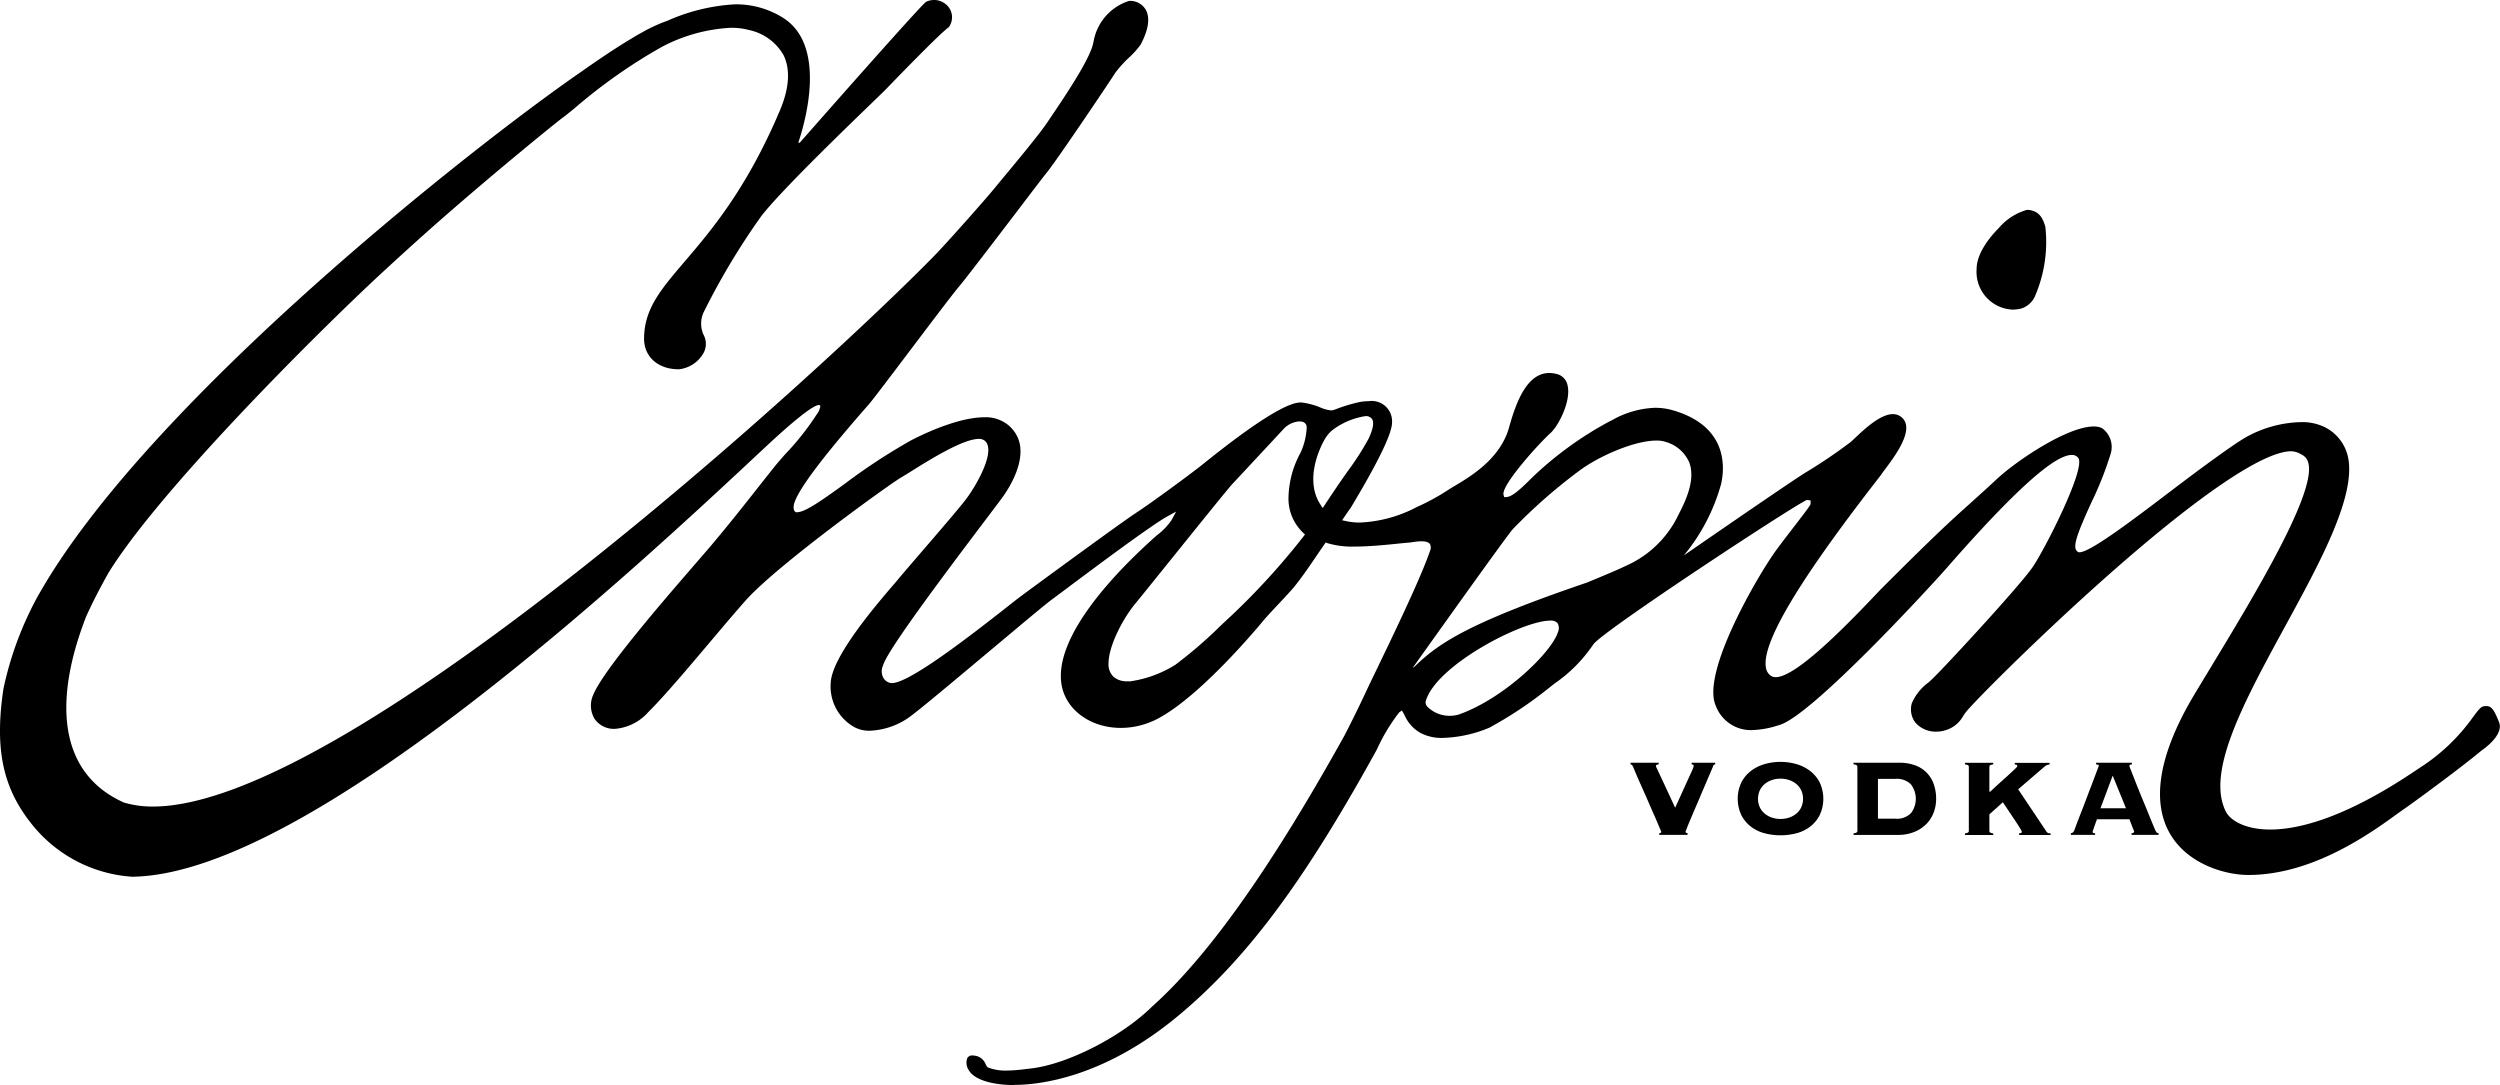 <svg xmlns="http://www.w3.org/2000/svg" viewBox="0 0 96 41.666">
  <title>Chopin Vodka</title>
  <g>
    <path d="M63.715 31.997a.222.222 0 0 0 .063-.021c.009-.006.015-.015.016-.026a.757.757 0 0 0-.042-.108c-.028-.065-.064-.15-.108-.255-.044-.105-.095-.225-.156-.358-.06-.134-.12-.272-.182-.416-.061-.144-.124-.286-.187-.427-.063-.141-.121-.27-.174-.39s-.097-.223-.134-.311c-.037-.088-.063-.149-.077-.184a.562.562 0 0 0-.058-.116c-.016-.019-.039-.03-.063-.032v-.063h1.08v.063c-.029-0-.058.007-.084.021-.014.01-.022.025-.021.042a.213.213 0 0 0 .024.066c.016.033.049.104.1.213.051.109.125.267.221.474.097.207.227.49.393.848.158-.348.284-.624.377-.83.093-.205.165-.363.216-.472.051-.109.083-.183.097-.224a.312.312 0 0 0 .021-.082c.001-.015-.005-.029-.016-.039-.019-.012-.041-.018-.063-.019v-.063h.905v.063a.272.272 0 0 0-.05.021c-.015.011-.026.028-.029.047-.007.021-.028.072-.063.153-.035.081-.078.181-.129.3-.051.119-.105.252-.169.397-.063.145-.125.294-.189.445-.065.151-.128.299-.19.442-.061.144-.116.272-.163.385-.047.112-.085.206-.113.279a.931.931 0 0 0-.042.121c0 .032.025.047.074.047v.07h-1.085l.002-.065Zm4.657-2.74c.215-.001.429.03.635.092.189.057.366.149.521.271.15.12.271.271.356.443.176.388.176.834 0 1.222-.085.172-.206.323-.356.443-.154.122-.332.211-.521.263-.416.113-.854.113-1.27 0-.19-.052-.367-.141-.521-.263-.15-.12-.271-.271-.356-.443-.176-.388-.176-.834 0-1.222.085-.172.206-.323.356-.443.155-.123.332-.215.521-.271.206-.062.42-.094.635-.092Zm0 .643a1.016 1.016 0 0 0-.329.053c-.1.033-.192.084-.274.15-.08.066-.145.149-.19.242-.095.209-.095.449 0 .659.045.094.11.176.19.242.081.066.174.117.274.15.214.07.445.07.659 0 .1-.033.192-.084.274-.15.08-.066.145-.149.19-.242.095-.209.095-.449 0-.659-.045-.093-.11-.176-.19-.242-.081-.066-.174-.117-.274-.15a1.017 1.017 0 0 0-.33-.053Zm2.95-.453c.001-.023-.008-.044-.024-.06-.037-.023-.08-.035-.124-.035v-.063H72.924c.216-.005.43.031.633.105.168.063.319.163.443.293.117.127.206.276.261.44.059.177.088.362.087.548 0.0.177-.031.353-.092.519-.061.166-.156.317-.279.443-.132.133-.29.238-.464.308-.205.081-.425.121-.646.116h-1.691v-.063c.044-0.0.087-.012.124-.035.016-.016.025-.038.024-.06l-.001-2.454Zm1.459 1.991c.222.021.442-.057.601-.214.246-.326.246-.775 0-1.101-.159-.156-.379-.235-.601-.214h-.668v1.528l.668 0Zm4.753.559a.261.261 0 0 0 .074-.008c.017-.005.026-.026.026-.06a.346.346 0 0 0-.047-.095c-.032-.053-.072-.118-.121-.195-.05-.077-.105-.16-.164-.246-.058-.086-.116-.172-.169-.253-.053-.08-.1-.151-.141-.211-.04-.06-.07-.1-.084-.121l-.516.464v.633c-.001.023.008.044.024.06.037.023.08.035.124.035v.063h-1.085v-.063c.044-0.0.086-.012.124-.035.016-.016.024-.038.024-.06v-2.455c.001-.023-.008-.044-.024-.06-.037-.023-.08-.035-.124-.035v-.063h1.085v.063c-.044-0-.087.012-.124.035-.016.016-.025.038-.024.06v.949h.037c.105-.102.219-.207.34-.316.121-.109.233-.21.335-.303.102-.094.187-.173.255-.237.069-.065.103-.105.103-.119 0-.032-.009-.05-.026-.055a.447.447 0 0 0-.069-.013v-.063h1.338v.063a.461.461 0 0 0-.087.016.22.22 0 0 0-.063.032c-.019.014-.041.031-.063.05-.023.019-.05.043-.082.07l-.912.785 1.075 1.607c.017.033.045.059.079.074a.329.329 0 0 0 .09.011v.063h-1.208v-.065Zm2.824-.053c-.001.015.006.03.018.039.024.011.05.016.077.013v.063h-.933v-.063c.031-.004.06-.016.084-.035.023-.025.042-.055.053-.087.007-.018.025-.065.053-.142.028-.077.065-.176.11-.292.045-.117.096-.248.153-.393.057-.144.112-.291.168-.44.056-.149.111-.295.166-.438.055-.142.103-.27.145-.382.042-.112.076-.204.103-.274.026-.07.04-.107.04-.111 0-.018-.011-.03-.035-.035a.473.473 0 0 0-.07-.016v-.063h1.375v.063a.286.286 0 0 0-.069.016c-.018.007-.026.025-.026.053a1.136 1.136 0 0 0 .05.137c.034.084.076.194.129.329.052.135.113.287.182.457.068.171.14.344.213.521.074.177.145.35.213.519.068.169.131.32.187.453a.523.523 0 0 0 .07.127c.02.021.047.033.076.032v.063h-1.038v-.063c.066-.004.1-.025.1-.063a.654.654 0 0 0-.026-.07c-.018-.044-.037-.093-.058-.148-.021-.054-.041-.105-.06-.155a.767.767 0 0 1-.035-.1h-1.249c-.035.095-.063.172-.084.232-.021.06-.038.105-.05.141-.012.035-.021.06-.026.077a.124.124 0 0 0-.005.036Zm1.28-.906-.511-1.254-.469 1.254h.98Z"/>
    <path d="M38.954 41.666c-.867 0-1.532-.211-1.737-.548-.105-.139-.132-.322-.073-.486.041-.069.116-.109.196-.103a.406.406 0 0 1 .069.006c.198.017.369.146.441.332.015.041.038.077.068.108l.014.013.017.007c.225.083.464.122.704.115a6.199 6.199 0 0 0 .744-.059l.184-.021c1.4-.156 3.491-1.223 4.661-2.379 2.142-1.914 4.56-5.32 7.388-10.411.291-.564.561-1.115.806-1.639.103-.22.253-.534.433-.905.681-1.413 1.69-3.505 2.044-4.543.04-.083.038-.18-.004-.262-.048-.069-.16-.105-.33-.105a1.991 1.991 0 0 0-.276.023l-.098.014v.005h-.003c-.137.009-.314.027-.515.047l-.046.005c-.482.049-1.074.108-1.615.108-.351.013-.702-.029-1.04-.127l-.081-.028-.049.071c-.097.14-.191.279-.285.416-.295.434-.573.843-.876 1.218-.089.111-.317.355-.558.612-.262.28-.532.568-.653.717-.094.115-2.345 2.837-4.012 3.723-.44.235-.931.36-1.43.362-1.191 0-2.151-.721-2.287-1.714-.248-1.817 2.039-4.203 3.425-5.463l.059-.054c.064-.059.129-.116.195-.172.211-.159.396-.351.548-.567l.182-.337-.337.185c-.625.343-2.907 2.05-3.88 2.779l-.059.044c-.233.174-.409.305-.498.371-.245.179-1.223.999-2.257 1.867l-.052.042c-1.346 1.129-2.871 2.41-3.212 2.641-.434.296-.942.465-1.467.486-.21.007-.419-.043-.603-.143-.608-.345-.958-1.012-.898-1.708.053-1.012 1.758-2.994 2.399-3.742.097-.112.169-.196.207-.244.109-.135.431-.506.814-.953.686-.795 1.526-1.771 1.78-2.108.415-.551 1.168-1.882.705-2.245-.065-.045-.144-.067-.223-.062-.607 0-1.912.817-2.614 1.257-.162.101-.288.18-.362.222-.39.218-4.762 3.363-5.969 4.72-.401.451-.869 1.004-1.363 1.59l-.021.024c-.852 1.009-1.729 2.049-2.364 2.682-.329.373-.791.602-1.287.639-.304.011-.594-.132-.769-.382-.173-.287-.19-.641-.045-.943.396-.952 2.703-3.616 3.942-5.046l.029-.034c.203-.235.377-.435.506-.587.672-.79 1.382-1.691 1.953-2.416.208-.264.396-.501.552-.696.068-.084.199-.234.358-.418a10.516 10.516 0 0 0 1.319-1.687l.045-.135s.237-.665-2.163 1.579c-4.863 4.548-17.436 16.313-24.214 16.442h-.051c-1.546-.105-2.972-.872-3.912-2.104-1.062-1.368-1.357-2.848-1.022-5.107.268-1.27.726-2.492 1.357-3.627l.018-.029C5.759 15.334 18.381 5.463 22.33 2.748c.749-.529 1.403-.961 1.944-1.283.15-.092.253-.153.306-.178a6.484 6.484 0 0 1 .865-.422l.202-.076c.812-.361 1.682-.572 2.569-.622.656-.011 1.3.169 1.855.518 1.697 1.071.84 4.021.6 4.742-.035.103.05.042.05.042S35.414.129 35.566.068c.252-.12.55-.08.762.102.261.218.307.601.105.875-.288.192-1.792 1.739-2.426 2.395-.258.267-3.938 3.748-4.792 4.885a27 27 0 0 0-2.205 3.687c-.119.272-.115.582.01.851.117.221.113.486-.01.703-.198.344-.549.573-.944.615-.782 0-1.342-.467-1.334-1.195.026-2.384 2.792-3.016 5.216-8.744.367-.867.405-1.585.14-2.125-.283-.494-.762-.844-1.319-.963a2.678 2.678 0 0 0-.704-.087c-.929.048-1.836.3-2.657.737a20.69 20.69 0 0 0-3.34 2.349c-.211.173-.372.302-.456.362-.172.123-2.475 1.982-4.719 3.95-.685.602-1.422 1.268-2.253 2.035-2.727 2.53-8.578 8.414-10.472 11.494-.322.568-.611 1.133-.862 1.684-1.37 3.542-.874 6.065 1.394 7.112l.032.019c.371.112.757.166 1.144.162 7.464 0 25.78-16.839 29.97-21.117.514-.524 1.968-2.17 2.299-2.572l.276-.334c.517-.622 1.481-1.779 1.781-2.227l.163-.242c.75-1.105 1.53-2.31 1.625-2.867.119-.716.617-1.311 1.3-1.555.039-.017.081-.025.124-.023.235.004.451.127.575.326.129.216.2.627-.193 1.36a3.256 3.256 0 0 1-.436.485 4.431 4.431 0 0 0-.54.6c-.203.328-2.226 3.329-2.603 3.795-.152.188-.675.875-1.228 1.602-.89 1.167-1.893 2.482-2.17 2.811-.237.28-1.05 1.357-1.836 2.397l-.032.042c-.703.931-1.43 1.893-1.59 2.078l-.137.156c-1.732 1.982-2.629 3.191-2.741 3.701-.019.131-.004.214.045.256l.032.027h.042c.304 0 .889-.407 1.817-1.077a22.993 22.993 0 0 1 2.537-1.667c.284-.151 1.755-.903 2.849-.903.237-.01.473.042.684.151.339.174.584.489.668.86.178.84-.477 1.813-.681 2.089-.116.157-.332.444-.611.812-1.968 2.603-3.81 5.086-3.957 5.621-.066.142-.066.306 0 .448.054.113.158.194.28.221a.242.242 0 0 0 .06.006c.633 0 2.72-1.582 4.47-2.96.202-.16.353-.278.433-.337.551-.413 3.946-2.899 4.495-3.255.568-.369 2.024-1.444 2.391-1.733l.161-.127c1.95-1.569 3.208-2.364 3.741-2.364a.396.396 0 0 1 .042 0 2.773 2.773 0 0 1 .722.192c.13.059.27.097.412.112a.272.272 0 0 0 .096-.016l.123-.044a6.278 6.278 0 0 1 .809-.246 1.877 1.877 0 0 1 .415-.048c.234-.035.471.037.646.197.174.16.266.391.25.627.003.607-1.166 2.567-1.551 3.211l-.039.066-.022.026c-.039.055-.306.445-.306.445l.165.036a2.462 2.462 0 0 0 .52.053c.746-.033 1.476-.228 2.138-.572l.029-.016a8.777 8.777 0 0 0 1.249-.682c.057-.038.133-.084.223-.137.618-.368 1.754-1.044 2.087-2.243.27-.974.689-2.093 1.545-2.093a1.103 1.103 0 0 1 .262.033c.221.043.394.214.439.434.148.597-.345 1.566-.658 1.843-.382.337-1.904 2-1.798 2.371l.025.087.09-.005c.202-.011.506-.274.899-.666l.092-.091c.878-.839 1.865-1.556 2.934-2.132l.127-.064c.503-.288 1.068-.451 1.647-.474.243-0.0.486.035.719.105 2.076.618 1.965 2.178 1.821 2.821-.278 1.005-.766 1.941-1.431 2.744 0 0 3.89-2.691 4.645-3.166a20.063 20.063 0 0 0 1.75-1.181c.052-.044.118-.107.195-.179.358-.337.958-.9 1.436-.9.133-.002.261.048.357.139.489.455-.28 1.476-.649 1.968l-.023.031c-.055.073-.098.131-.123.169-.025.038-.121.162-.274.359-2.964 3.83-4.326 6.141-4.163 7.064.017.133.091.252.203.325.053.031.113.047.174.045.741 0 2.497-1.757 3.753-3.078.131-.137.224-.237.281-.295 1.128-1.131 2.05-2.032 2.669-2.607.277-.256.498-.455.735-.668l.039-.035c.276-.248.58-.521 1.023-.933.757-.702 2.699-2.01 3.711-2.01.111-.004.22.019.321.065.316.228.447.635.323 1.004a13.235 13.235 0 0 1-.745 1.873c-.575 1.265-.737 1.736-.506 1.873l.027.016h.032c.393-.002 1.843-1.082 3.557-2.388 1.321-1.004 2.361-1.751 2.787-2.002.656-.38 1.397-.589 2.155-.608.311-.011.621.052.903.184.482.234.825.683.921 1.211.273 1.5-1.096 4.012-2.422 6.441-1.578 2.893-3.068 5.626-2.267 7.14.327.618 2.372 1.629 7.03-1.434.16-.105.304-.203.435-.289.787-.508 1.47-1.162 2.012-1.925.176-.237.292-.393.397-.413a.598.598 0 0 1 .114-.013c.216 0 .31.178.489.614.206.503-.627 1.063-.662 1.087-.691.582-2.415 1.855-2.907 2.198-.178.124-.38.269-.596.425-1.482 1.072-3.41 2.163-5.466 2.163-1.586 0-5.409-1.379-2.04-6.976 1.723-2.862 4.703-7.59 4.347-8.851-.032-.134-.12-.247-.242-.31l-.046-.023c-.113-.069-.241-.107-.373-.11-1.058 0-3.542 1.681-6.996 4.734-2.675 2.364-5.2 4.905-5.505 5.3-.031.042-.059.084-.089.129-.149.275-.405.476-.707.556a1.086 1.086 0 0 1-.319.047c-.309.011-.606-.117-.811-.348-.16-.213-.21-.489-.135-.745.14-.32.363-.597.646-.801l.149-.139c.394-.369 3.419-3.63 3.875-4.331.548-.846 2.01-3.766 1.721-4.147-.06-.076-.154-.119-.25-.114-.668 0-2.199 1.375-4.681 4.202l-.127.146c-.812.918-5.195 5.662-6.413 6.021l-.049.014c-.324.109-.662.17-1.004.183-.617.021-1.178-.354-1.395-.932-.583-1.291 1.683-5.11 2.314-5.97.242-.328.494-.656.714-.94.277-.36.514-.668.594-.801l.015-.025.005-.147-.117-.022h-.027l-.027.011c-.698.345-7.817 5.026-8.172 5.532-.398.591-.903 1.102-1.49 1.505l-.243.192a15.42 15.42 0 0 1-2.267 1.507c-.564.238-1.167.37-1.779.389-.295.012-.588-.052-.851-.186-.271-.15-.486-.385-.613-.668-.018-.035-.034-.068-.048-.091l-.064-.108-.102.074c-.338.436-.623.91-.852 1.412l-.058.109c-2.777 5.031-4.972 7.965-7.573 10.127-2.879 2.398-5.365 2.656-6.3 2.656Zm20.571-17.834c-1.073 0-4.389 1.72-4.777 3.095-.015.072.005.147.056.201.23.236.548.366.878.358a1.133 1.133 0 0 0 .347-.053c1.719-.61 3.554-2.378 3.798-3.165.049-.11.042-.238-.018-.342-.075-.073-.179-.108-.283-.094Zm-16.325 2.33h.228v-.003c.607-.091 1.188-.306 1.707-.633a17.04 17.04 0 0 0 1.744-1.506c.152-.143.285-.268.395-.368a27.508 27.508 0 0 0 2.777-3.048l.06-.082-.075-.069c-.376-.36-.579-.863-.557-1.383.018-.578.17-1.145.444-1.654l.031-.062c.129-.288.205-.597.222-.913 0-.027 0-.054-.003-.08-.013-.065-.056-.12-.115-.149a.342.342 0 0 0-.123-.029h-.032a.578.578 0 0 0-.088.007c-.188.031-.362.12-.498.253-.003.003-.042.045-.065.07-.191.208-.794.854-1.295 1.392l-.644.691c-.165.178-1.339 1.636-2.375 2.922l-.034.042c-.603.748-1.129 1.403-1.314 1.626-.491.594-1.021 1.635-1.022 2.281-.016.196.056.389.197.527.124.1.276.158.434.166l0-0Zm20.403-9.244c-.837 0-2.197.593-2.943 1.147a20.539 20.539 0 0 0-2.572 2.258c-.276.318-3.064 4.235-3.789 5.249-.032.045-.069.111.042.004.922-.895 2.099-1.672 6.597-3.205l.032-.013c.669-.277 1.197-.497 1.444-.621.891-.387 1.612-1.081 2.032-1.957.239-.464.684-1.326.422-2.022-.164-.374-.482-.659-.873-.779-.126-.044-.259-.065-.392-.061Zm-12.803.078c-.454.911-.491 1.773-.102 2.368l.094.145.095-.144c.249-.376.503-.753.588-.874.092-.134.188-.27.284-.407a10.416 10.416 0 0 0 .789-1.229c.178-.372.224-.628.139-.763-.06-.081-.159-.124-.259-.112-.467.073-.909.263-1.284.552-.124.11-.227.242-.303.389l-.042.076Zm26.477-5.107c-.391-.019-.757-.195-1.016-.488-.259-.293-.388-.678-.359-1.068-.004-.646.59-1.315.847-1.572.286-.338.666-.583 1.091-.704.506.024.618.385.701.649.103.915-.037 1.841-.405 2.685-.104.223-.299.39-.534.461a1.494 1.494 0 0 1-.326.037h0Z"/>
  </g>
</svg>
